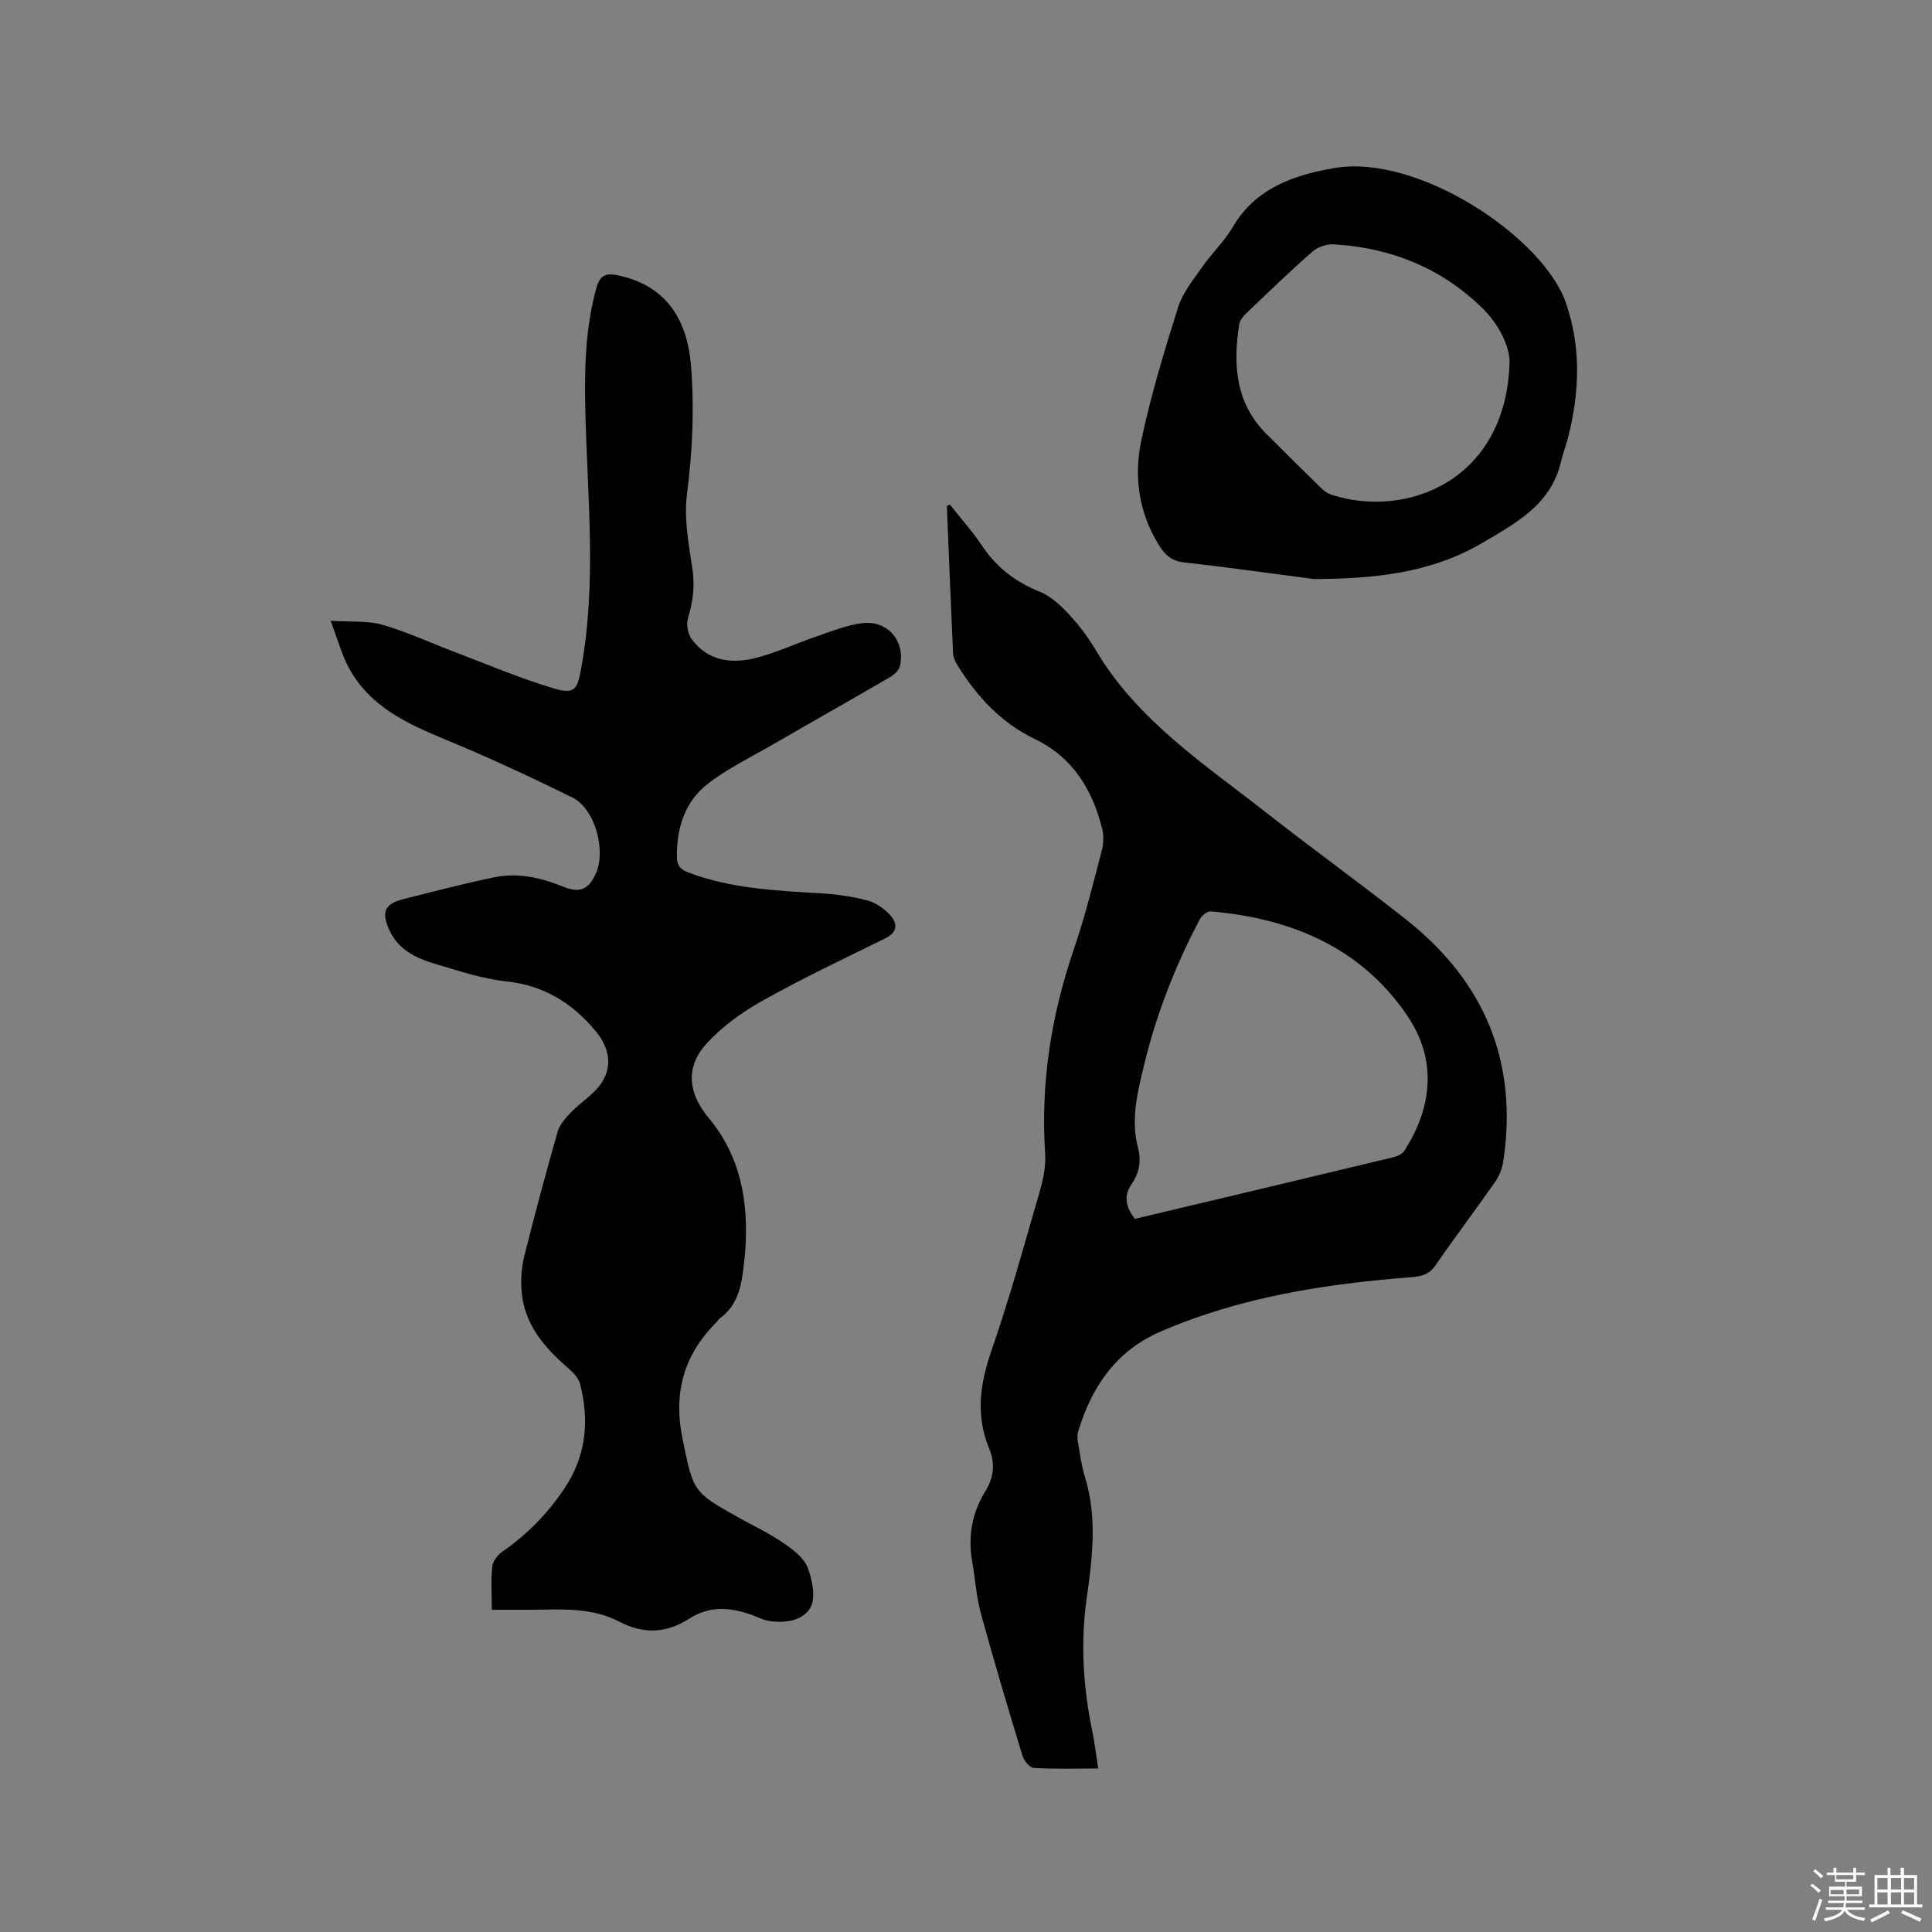 <svg enable-background="new 0 0 400 400" viewBox="0 0 400 400" xmlns="http://www.w3.org/2000/svg"><rect x="0" y="0" width="400" height="400" fill="#808080" stroke="none"/><path d="m374.8 390.4.4-.4c.7.5 1.3 1 1.8 1.4l-.5.5c-.5-.6-1.1-1.1-1.7-1.5zm1 7.3-.6-.3c.5-1.4 1.1-2.8 1.5-4.3.2.1.4.2.6.3-.5 1.3-1 2.8-1.5 4.3zm-.4-10.3.4-.4c.4.3 1 .8 1.7 1.4l-.5.5c-.4-.5-1-1-1.6-1.5zm2.5.3h1.7v-1h.6v1h3.5v-1h.6v1h1.8v.5h-1.8v1.4h-2v1h3.2v2h-3.2v.9h3.3v.5h-3.4c0 .3-.1.6-.1.9h4v.5h-3.7c.7.9 1.9 1.5 3.8 1.7-.1.2-.2.4-.3.6-2.1-.4-3.5-1.1-4-2.1-.4 1-1.8 1.7-4 2.2-.1-.2-.2-.4-.3-.6 2.1-.4 3.4-1 3.8-1.8h-3.4v-.5h3.6c.1-.3.1-.6.2-.9h-3.3v-.5h3.4c0-.3 0-.6 0-.9h-3.2v-2h3.3v-1h-2.1v-1.4h-1.7v-.5zm1.1 3.5v1h2.7c0-.3 0-.4 0-.4 0-.1 0-.2 0-.2 0-.1 0-.2 0-.3h-2.7zm1.2-3v.9h3.5v-.9zm4.7 3h-2.6v.6.4h2.6z" fill="#fbfafc"/><path d="m393.6 386.7h.6v1.5h2.7v6.1h1.1v.6h-11v-.6h1.1v-6.1h2.7v-1.5h.6v1.5h2.1v-1.5zm-2.7 8.8.4.6c-1.2.6-2.5 1.3-3.8 1.9-.1-.2-.2-.4-.3-.6 1.2-.6 2.5-1.2 3.7-1.9zm-2.2-6.7v2.4h2.1v-2.4zm0 3v2.5h2.1v-2.5zm2.8-3v2.4h2.1v-2.4zm0 3v2.5h2.1v-2.5zm6 6.1c-1.4-.7-2.7-1.3-3.9-1.8l.3-.6c1.5.6 2.7 1.2 3.9 1.7zm-1.2-9.1h-2.1v2.4h2.1zm-2.1 3v2.5h2.1v-2.5z" fill="#fbfafc"/><g fill="#010000"><path d="m101.82 333.29c0-3.29-.2-6.16.1-8.98.12-1.1 1.14-2.4 2.12-3.08 5.12-3.55 9.37-7.89 12.83-13.08 4.49-6.73 5.19-13.99 3.23-21.6-.33-1.28-1.52-2.48-2.59-3.4-4.93-4.28-9.02-9.07-9.53-15.9-.18-2.39 0-4.91.58-7.22 2.15-8.63 4.46-17.22 6.91-25.76.42-1.48 1.66-2.83 2.78-4 1.54-1.6 3.41-2.87 4.97-4.45 3.75-3.8 3.45-8.36.03-12.43-4.91-5.84-10.71-9.38-18.47-10.21-5-.54-9.91-2.21-14.78-3.65-3.91-1.15-7.56-2.95-9.39-6.97-1.71-3.77-.98-5.42 2.89-6.4 6.25-1.58 12.49-3.22 18.81-4.52 4.9-1.01 9.66.04 14.27 1.93 3.44 1.41 5.26.61 6.76-2.66 2.2-4.8-.13-13.45-4.81-15.77-8.61-4.27-17.35-8.32-26.23-11.99-8.07-3.33-15.82-6.89-20.15-15.02-1.41-2.65-2.2-5.65-3.69-9.61 4.25.28 7.69-.05 10.78.85 5.15 1.49 10.06 3.79 15.1 5.7 6.7 2.54 13.32 5.36 20.16 7.41 4.55 1.36 5.02.32 5.85-4.24 3.17-17.42 1.31-34.88.86-52.34-.23-8.8-.12-17.58 2.23-26.19.7-2.56 1.83-3.27 4.49-2.71 9.08 1.91 14.27 8.07 15.13 18.66.73 8.9.31 17.73-.83 26.63-.64 5.02.34 10.33 1.12 15.43.55 3.6.12 6.86-.91 10.27-.38 1.26-.05 3.2.72 4.27 3.29 4.55 8.18 5.23 13.14 4 4.48-1.11 8.73-3.14 13.13-4.63 2.99-1.02 6.01-2.24 9.1-2.61 5.27-.63 8.96 3.73 7.79 8.88-.2.86-1.14 1.76-1.96 2.24-8.22 4.79-16.51 9.46-24.74 14.22-4.47 2.58-9.2 4.86-13.21 8.03-4.64 3.67-6.34 9.08-6.27 15.02.02 1.72.65 2.57 2.33 3.21 8.88 3.37 18.18 3.78 27.49 4.33 3.25.19 6.55.66 9.69 1.5 1.72.46 3.46 1.69 4.67 3.05 1.52 1.71 1.56 3.51-1.05 4.79-8.55 4.19-17.18 8.28-25.48 12.94-4.26 2.39-8.44 5.4-11.66 9.02-4.28 4.8-3.59 10.18.54 15.13 6.66 7.98 8.33 17.38 7.64 27.42-.07 1.06-.21 2.11-.33 3.16-.44 4.15-1.18 8.17-4.83 10.91-.42.31-.71.79-1.08 1.16-6.64 6.74-8.67 14.63-6.75 23.92 2.25 10.88 2.03 10.93 11.82 16.36 3.06 1.7 6.24 3.21 9.1 5.18 1.95 1.34 4.2 3.04 4.99 5.09.98 2.56 1.72 6.31.52 8.33-1.62 2.72-5.47 3.28-8.91 2.61-.82-.16-1.6-.55-2.39-.86-4.63-1.84-9.28-2.41-13.7.44-4.77 3.07-9.52 3.28-14.54.65-5.8-3.05-12.12-2.51-18.36-2.46-2.55.01-5.08 0-8.03 0z"/><path d="m196.66 104.46c2.27 2.88 4.74 5.64 6.77 8.68 3 4.47 6.96 7.41 11.94 9.42 2.29.93 4.31 2.87 6.04 4.73 2.08 2.24 3.94 4.75 5.5 7.38 8.6 14.48 22.39 23.5 35.19 33.53 9.59 7.52 19.49 14.65 29.05 22.21 16.23 12.83 23.22 29.51 20.07 50.14-.23 1.49-.89 3.04-1.76 4.28-4.01 5.73-8.24 11.31-12.2 17.07-1.3 1.89-2.76 2.35-4.97 2.52-17.9 1.39-35.54 4.1-52.16 11.34-9.11 3.97-14.15 11.44-16.92 20.67-.2.66-.16 1.44-.04 2.14.42 2.4.72 4.84 1.44 7.16 2.6 8.37 1.56 16.83.38 25.18-1.33 9.39-.71 18.56 1.2 27.75.49 2.35.75 4.75 1.18 7.49-4.7 0-9.04.14-13.35-.12-.85-.05-2.02-1.5-2.33-2.53-2.98-9.8-5.92-19.62-8.62-29.5-.94-3.45-1.16-7.1-1.78-10.65-.92-5.22-.06-10.11 2.72-14.61 1.75-2.82 2.06-5.73.81-8.76-2.83-6.83-1.97-13.38.42-20.26 3.74-10.79 6.78-21.83 9.96-32.81.75-2.6 1.36-5.42 1.19-8.07-.97-14.59 1.25-28.64 5.98-42.43 2.26-6.6 3.93-13.41 5.71-20.16.39-1.46.49-3.19.12-4.64-2.04-8.13-6.05-14.8-13.99-18.62-6.88-3.31-11.91-8.72-15.9-15.14-.48-.78-.95-1.71-.99-2.59-.47-10.16-.86-20.33-1.28-30.49.2-.1.41-.2.62-.31zm38.31 147.89c17.98-4.27 35.78-8.49 53.56-12.77.83-.2 1.84-.71 2.27-1.39 5.89-9.23 6.67-18.97.48-28.03-9.63-14.1-24.07-20.02-40.61-21.47-.72-.06-1.85.86-2.25 1.62-5.07 9.57-8.99 19.61-11.54 30.14-1.37 5.65-2.8 11.35-1.27 17.2.73 2.77.24 5.23-1.33 7.52-1.69 2.5-1.2 4.76.69 7.18z"/><path d="m272.08 119.89c-9.01-1.18-18.02-2.45-27.05-3.47-2.57-.29-3.91-1.65-5.13-3.62-4.18-6.77-5.18-14.26-3.58-21.75 1.98-9.28 4.74-18.42 7.61-27.48.95-3 3.13-5.66 4.99-8.31 2-2.86 4.6-5.34 6.35-8.32 4.76-8.08 12.78-10.74 21.01-12.15 17.35-2.98 43.27 14.34 47.94 27.96 3.13 9.13 2.79 18.07.6 27.18-.47 1.95-1.2 3.84-1.67 5.79-2.1 8.83-9.41 12.65-16.3 16.71-10.72 6.31-22.58 7.39-34.77 7.46zm40.46-44.88c.04-2.87-1.82-7.53-5.77-11.35-8.51-8.24-18.83-12.35-30.53-13.07-1.47-.09-3.37.5-4.46 1.46-4.7 4.11-9.19 8.46-13.71 12.78-.65.62-1.37 1.46-1.5 2.29-1.31 8.36-.81 16.31 5.65 22.75 3.75 3.73 7.5 7.46 11.29 11.16.59.57 1.32 1.11 2.09 1.37 15.3 5.07 36.24-2.66 36.94-27.39z"/></g></svg>